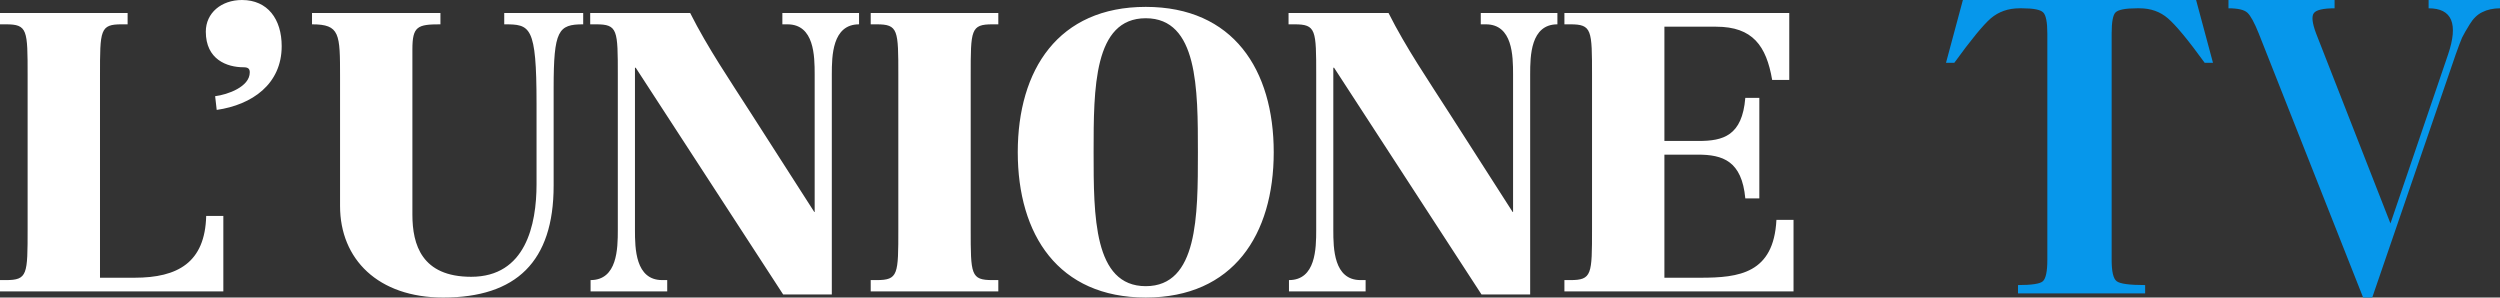 <svg width="800pt" height="95.208pt" version="1.1" viewBox="0 0 800 95.208" xml:space="preserve" xmlns="http://www.w3.org/2000/svg"><rect x="0" y="0" width="800" height="95.208" fill="#333333" stroke="none"/><path d="m77.439 9.2244e-5c-6.598 0-11.58 4.127-11.58 10.134 0 8.885 6.727 11.391 12.08 11.391 1.495 0 1.986 0.508 1.986 1.635 0 4.631-7.096 7.121-11.08 7.621l0.5 4.391c11.329-1.627 20.795-8.264 20.795-20.403 0-8.635-4.485-14.769-12.702-14.769zm-77.439 4.162v3.621h1.865c6.972 0 6.972 1.75 6.972 16.391v49.063c0 14.641-6.457e-4 16.391-6.972 16.391h-1.865v3.621h71.467v-24.147h-5.486c-0.375 14.891-9.083 19.769-22.903 19.769h-11.08v-64.697c0-14.641 6.46e-4 -16.391 6.972-16.391h1.865v-3.621zm99.845 0v3.621c8.964 0 8.972 3.009 8.972 16.891v41.266c0 17.007 12.192 29.268 32.984 29.268 23.406 0 35.362-11.506 35.362-35.767v-31.267c0-18.51 1.492-20.39 9.459-20.39v-3.621h-25.267v3.621c8.341 0 10.337 0.378 10.337 25.389v25.768c0 13.006-3.488 29.632-20.917 29.632-15.812 0-18.809-10.26-18.809-19.89v-52.887c0-7.379 1.628-8.013 8.972-8.013v-3.621zm89.019 0v3.621h1.865c6.972 0 6.972 1.753 6.972 16.391v49.414c0 5.899-0.125 16.039-8.716 16.039v3.621h24.525v-3.621h-1.608c-8.59 0-8.715-10.144-8.715-16.025v-51.928h0.244l47.184 72.561h15.566v-70.439c0-5.88 0.125-16.012 8.715-16.012v-3.621h-24.539v3.621h1.621c8.59 0 8.715 10.132 8.715 16.012v44.036h-0.122l-20.295-31.646c-6.723-10.508-13.815-20.888-19.417-32.024zm89.762 0v3.621h1.865c6.972 0 6.972 1.75 6.972 16.391v49.063c0 14.641-5.5e-4 16.391-6.972 16.391h-1.865v3.621h40.834v-3.621h-1.865c-6.972 0-6.972-1.75-6.972-16.391v-49.063c0-14.641 5.5e-4 -16.391 6.972-16.391h1.865v-3.621zm133.71 0v3.621h1.878c6.972 0 6.972 1.753 6.972 16.391v49.414c0 5.899-0.125 16.039-8.715 16.039v3.621h24.525v-3.621h-1.621c-8.59 0-8.715-10.144-8.715-16.025v-51.928h0.244l47.184 72.561h15.566v-70.439c0-5.88 0.125-16.012 8.716-16.012v-3.621h-24.525v3.621h1.621c8.59 0 8.715 10.132 8.715 16.012v44.036h-0.136l-20.282-31.646c-6.723-10.508-13.828-20.888-19.43-32.024zm88.275 0v3.621h1.865c6.972 0 6.972 1.753 6.972 16.404v49.05c0 14.632-6.6e-4 16.391-6.972 16.391h-1.865v3.621h73.317v-22.889h-5.472c-0.872 17.131-11.957 18.511-24.281 18.511h-11.566v-39.388h10.702c7.969 0 14.067 1.993 15.188 13.999h4.486v-32.159h-4.486c-0.995 12.145-7.101 13.782-14.944 13.782h-10.945v-36.564h16.552c11.702 0 16.063 6.131 17.93 17.025h5.473v-21.403zm-133.97 1.675c16.683 0 16.688 22.499 16.688 42.875 0 20.374-5e-3 42.861-16.688 42.861-16.681 0-16.688-22.487-16.688-42.861 0-20.376 7e-3 -42.875 16.688-42.875zm-2e-3 -3.635c-28.011 0-40.955 20.134-40.955 46.509 0 26.373 12.945 46.495 40.955 46.495 28.013 0 40.955-20.122 40.955-46.495 0-26.375-12.944-46.509-40.955-46.509z" fill="#fff" stroke-width="9.224"/><path d="m645.76 93.877v-2.655c4.409 0 7.064-0.403 7.965-1.233 0.948-0.877 1.422-3.153 1.422-6.827v-72.447c0-3.651-0.451-5.903-1.328-6.733-0.83-0.877-3.082-1.328-6.733-1.328h-0.853c-3.603 0-6.685 1.091-9.198 3.224-2.466 2.157-6.353 6.899-11.664 14.224h-2.655l5.405-20.103h74.628l5.405 20.103h-2.655c-5.31-7.325-9.245-12.067-11.758-14.224-2.466-2.134-5.5-3.224-9.103-3.224h-0.853c-3.674 0-5.95 0.45-6.827 1.328-0.83 0.83-1.233 3.082-1.233 6.733v72.447c0 3.746 0.521 6.021 1.612 6.827 1.067 0.83 4.101 1.233 9.103 1.233v2.655zm110.44 1.328-33.399-84.489c-1.418-3.532-2.639-5.737-3.623-6.638-1.004-0.948-3.033-1.422-6.065-1.422v-2.655h33.951v2.655c-3.623 0-5.829 0.522-6.617 1.517-0.788 1.019-0.551 3.2 0.709 6.543l23.789 60.783 18.433-54.05c3.348-9.862 1.28-14.793-6.223-14.793v-2.655h22.844v2.655c-2.166 0-4.057 0.427-5.672 1.233-1.575 0.759-2.914 2.062-4.017 3.888-1.103 1.778-1.93 3.2-2.442 4.267-0.473 1.091-1.162 2.892-2.048 5.405l-26.704 77.757z" fill="#0697eb"/></svg>
